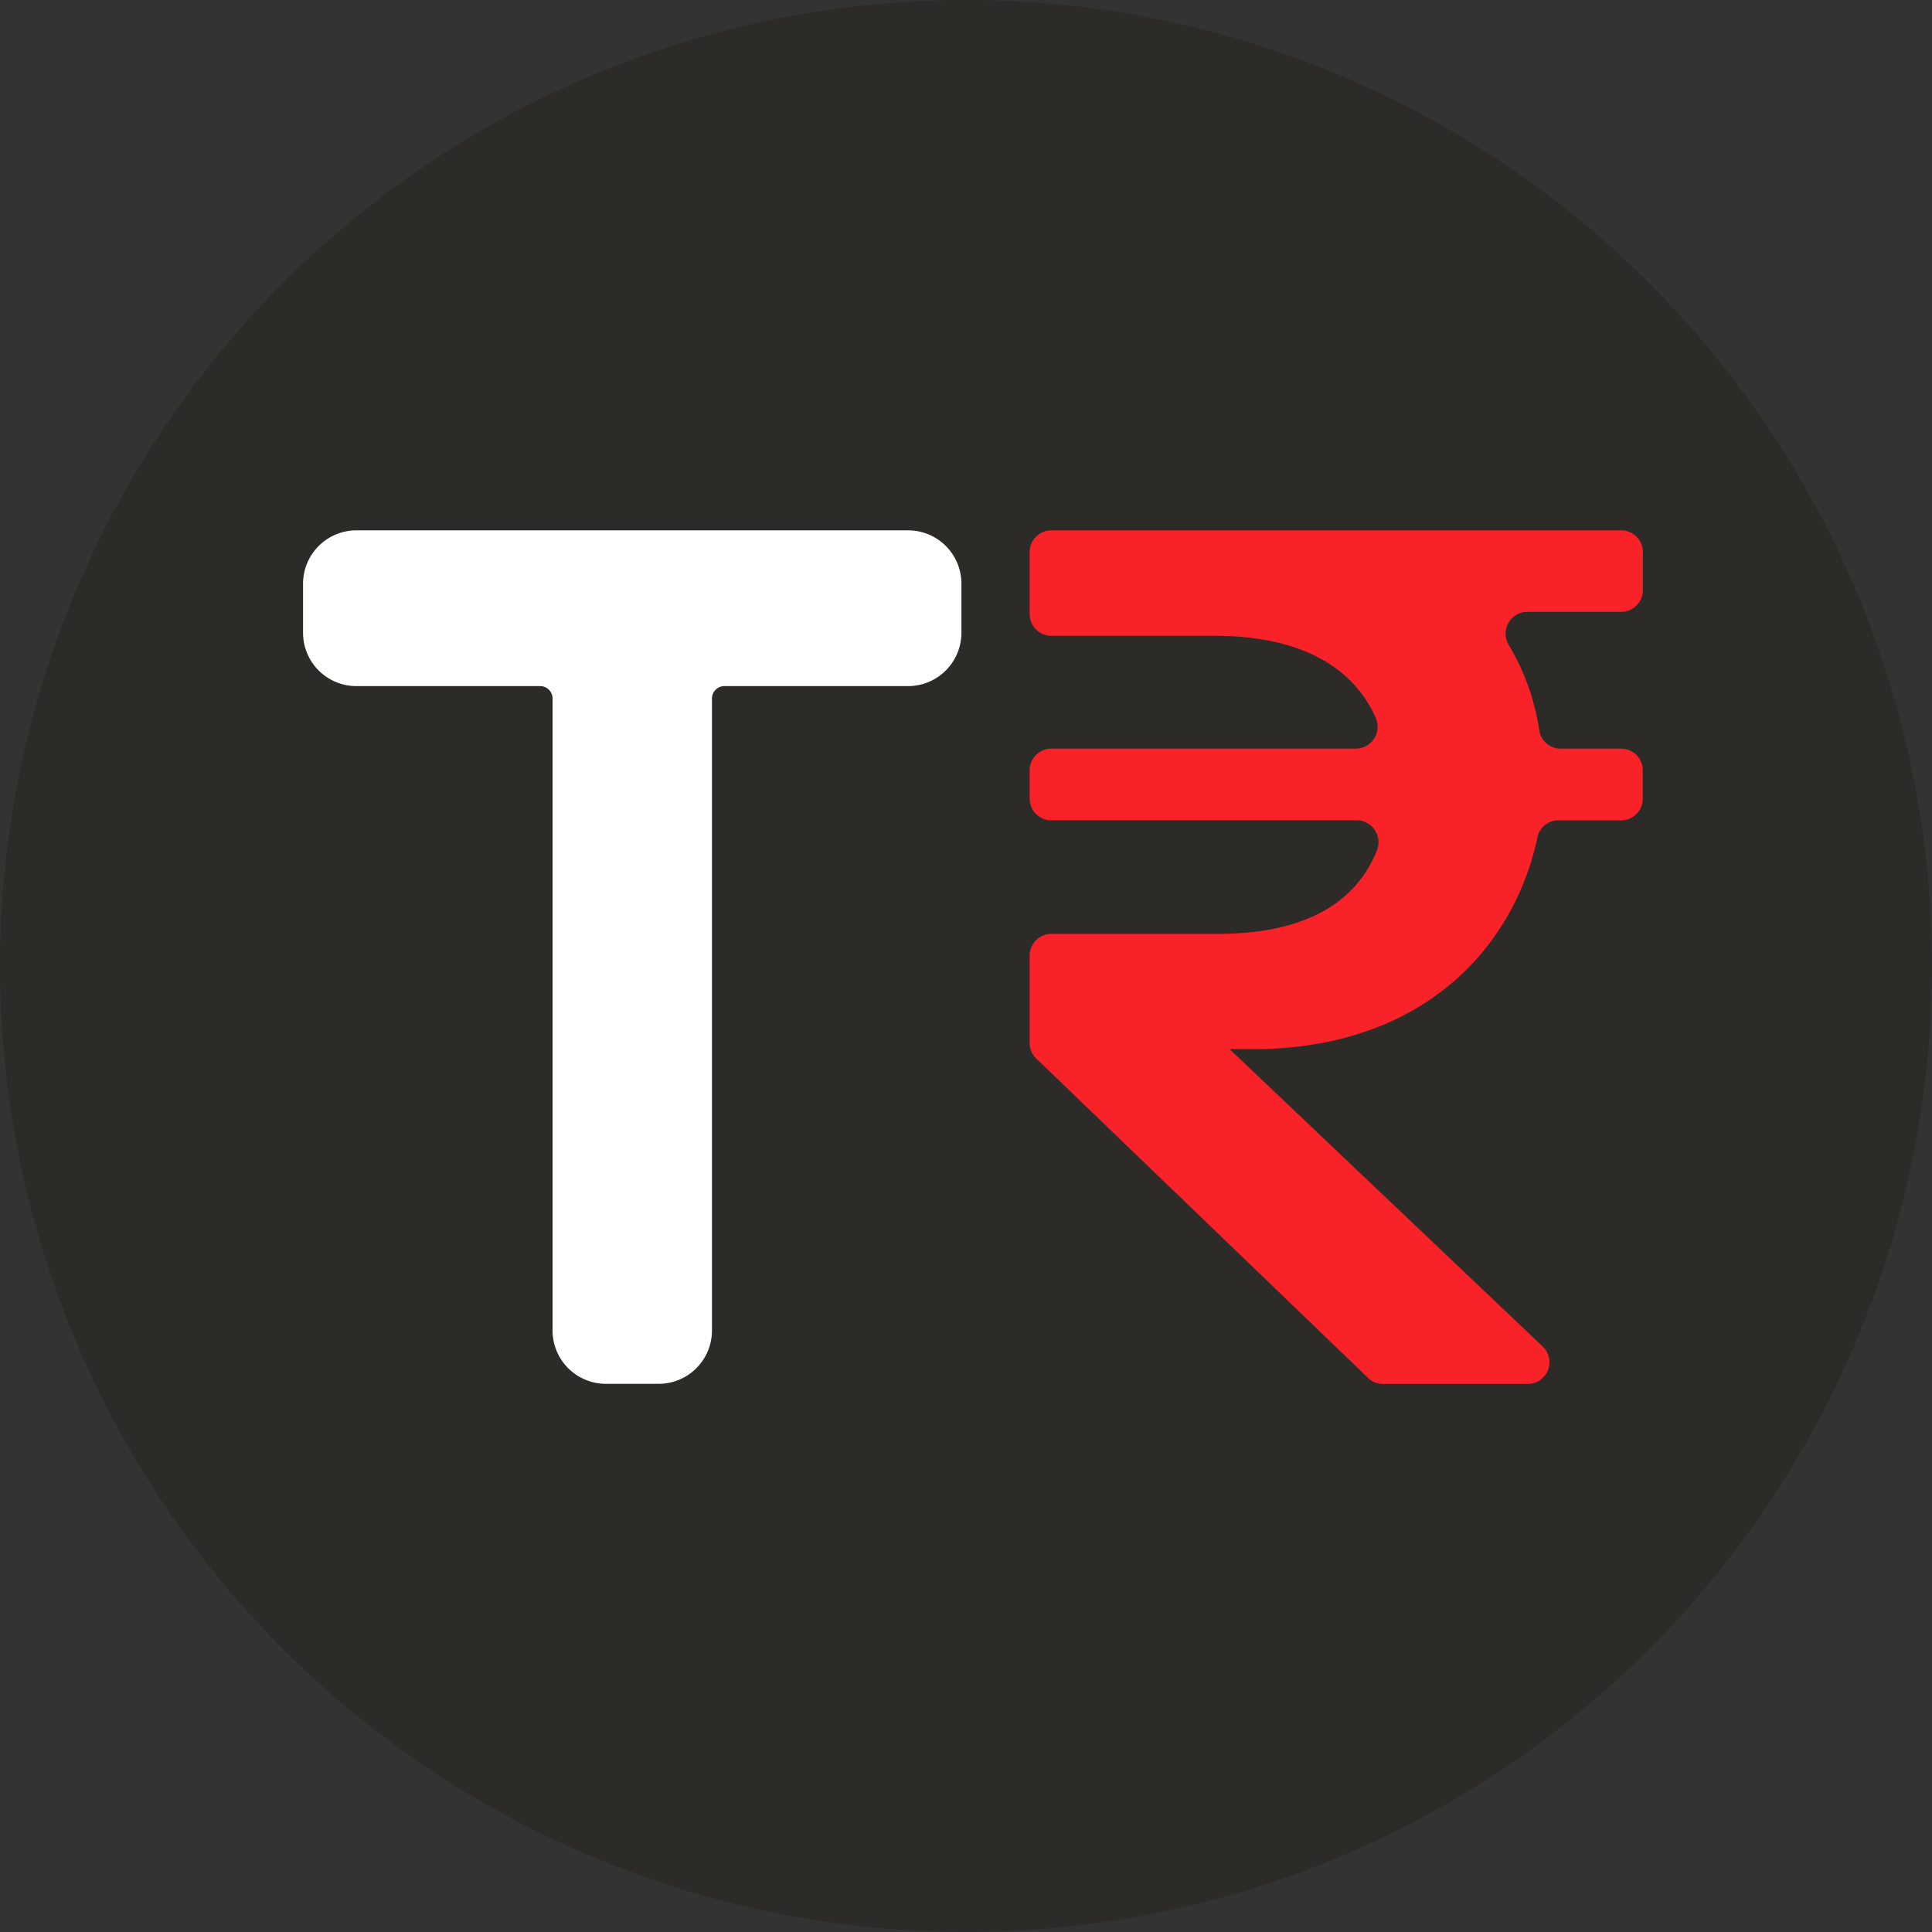 <svg id="Component_1_2" data-name="Component 1 – 2" xmlns="http://www.w3.org/2000/svg" width="102" height="102" viewBox="0 0 102 102">
  <rect x="0" y="0" width="102" height="102" fill="#333333" stroke="none"/>
  <circle id="Ellipse_1" data-name="Ellipse 1" cx="51" cy="51" r="51" fill="#2d2b28"/>
  <g id="Group_10" data-name="Group 10" transform="translate(-855 -319.875)">
    <path id="Path_32" data-name="Path 32" d="M34.758,4.421V7.012a2.817,2.817,0,0,1-2.815,2.817h-9.7a.656.656,0,0,0-.655.655V43.85a2.815,2.815,0,0,1-2.815,2.815H15.989a2.817,2.817,0,0,1-2.817-2.815V10.484a.654.654,0,0,0-.653-.655h-9.7A2.816,2.816,0,0,1,0,7.014V4.421A2.817,2.817,0,0,1,2.817,1.606H31.943a2.813,2.813,0,0,1,2.815,2.815" transform="translate(871 346.269)" fill="#fff"/>
    <path id="Path_36" data-name="Path 36" d="M31.334,1.606H20.468a1.146,1.146,0,0,0-1.145,1.145V6.027a1.148,1.148,0,0,0,1.145,1.147H29.1c4.387,0,7.266,1.556,8.495,4.336a1.154,1.154,0,0,1-1.052,1.62H20.468a1.146,1.146,0,0,0-1.145,1.145v1.495a1.146,1.146,0,0,0,1.145,1.145H36.591a1.158,1.158,0,0,1,1.064,1.594c-1.147,2.863-3.945,4.4-8.394,4.4H20.468a1.147,1.147,0,0,0-1.145,1.145v4.616a1.143,1.143,0,0,0,.351.824l17.51,16.855a1.141,1.141,0,0,0,.794.322H45.62a1.146,1.146,0,0,0,.788-1.977l-16.531-15.7h1.781c8.822-.246,13.325-5.688,14.476-11.2a1.127,1.127,0,0,1,1.114-.877h3.3a1.145,1.145,0,0,0,1.145-1.145V14.276a1.145,1.145,0,0,0-1.145-1.145h-3.19a1.134,1.134,0,0,1-1.126-.939,12.348,12.348,0,0,0-1.6-4.509,1.151,1.151,0,0,1,.959-1.773h4.961a1.145,1.145,0,0,0,1.145-1.145V2.751a1.145,1.145,0,0,0-1.145-1.145Z" transform="translate(890.038 346.269)" fill="#f82228"/>
  </g>
</svg>
